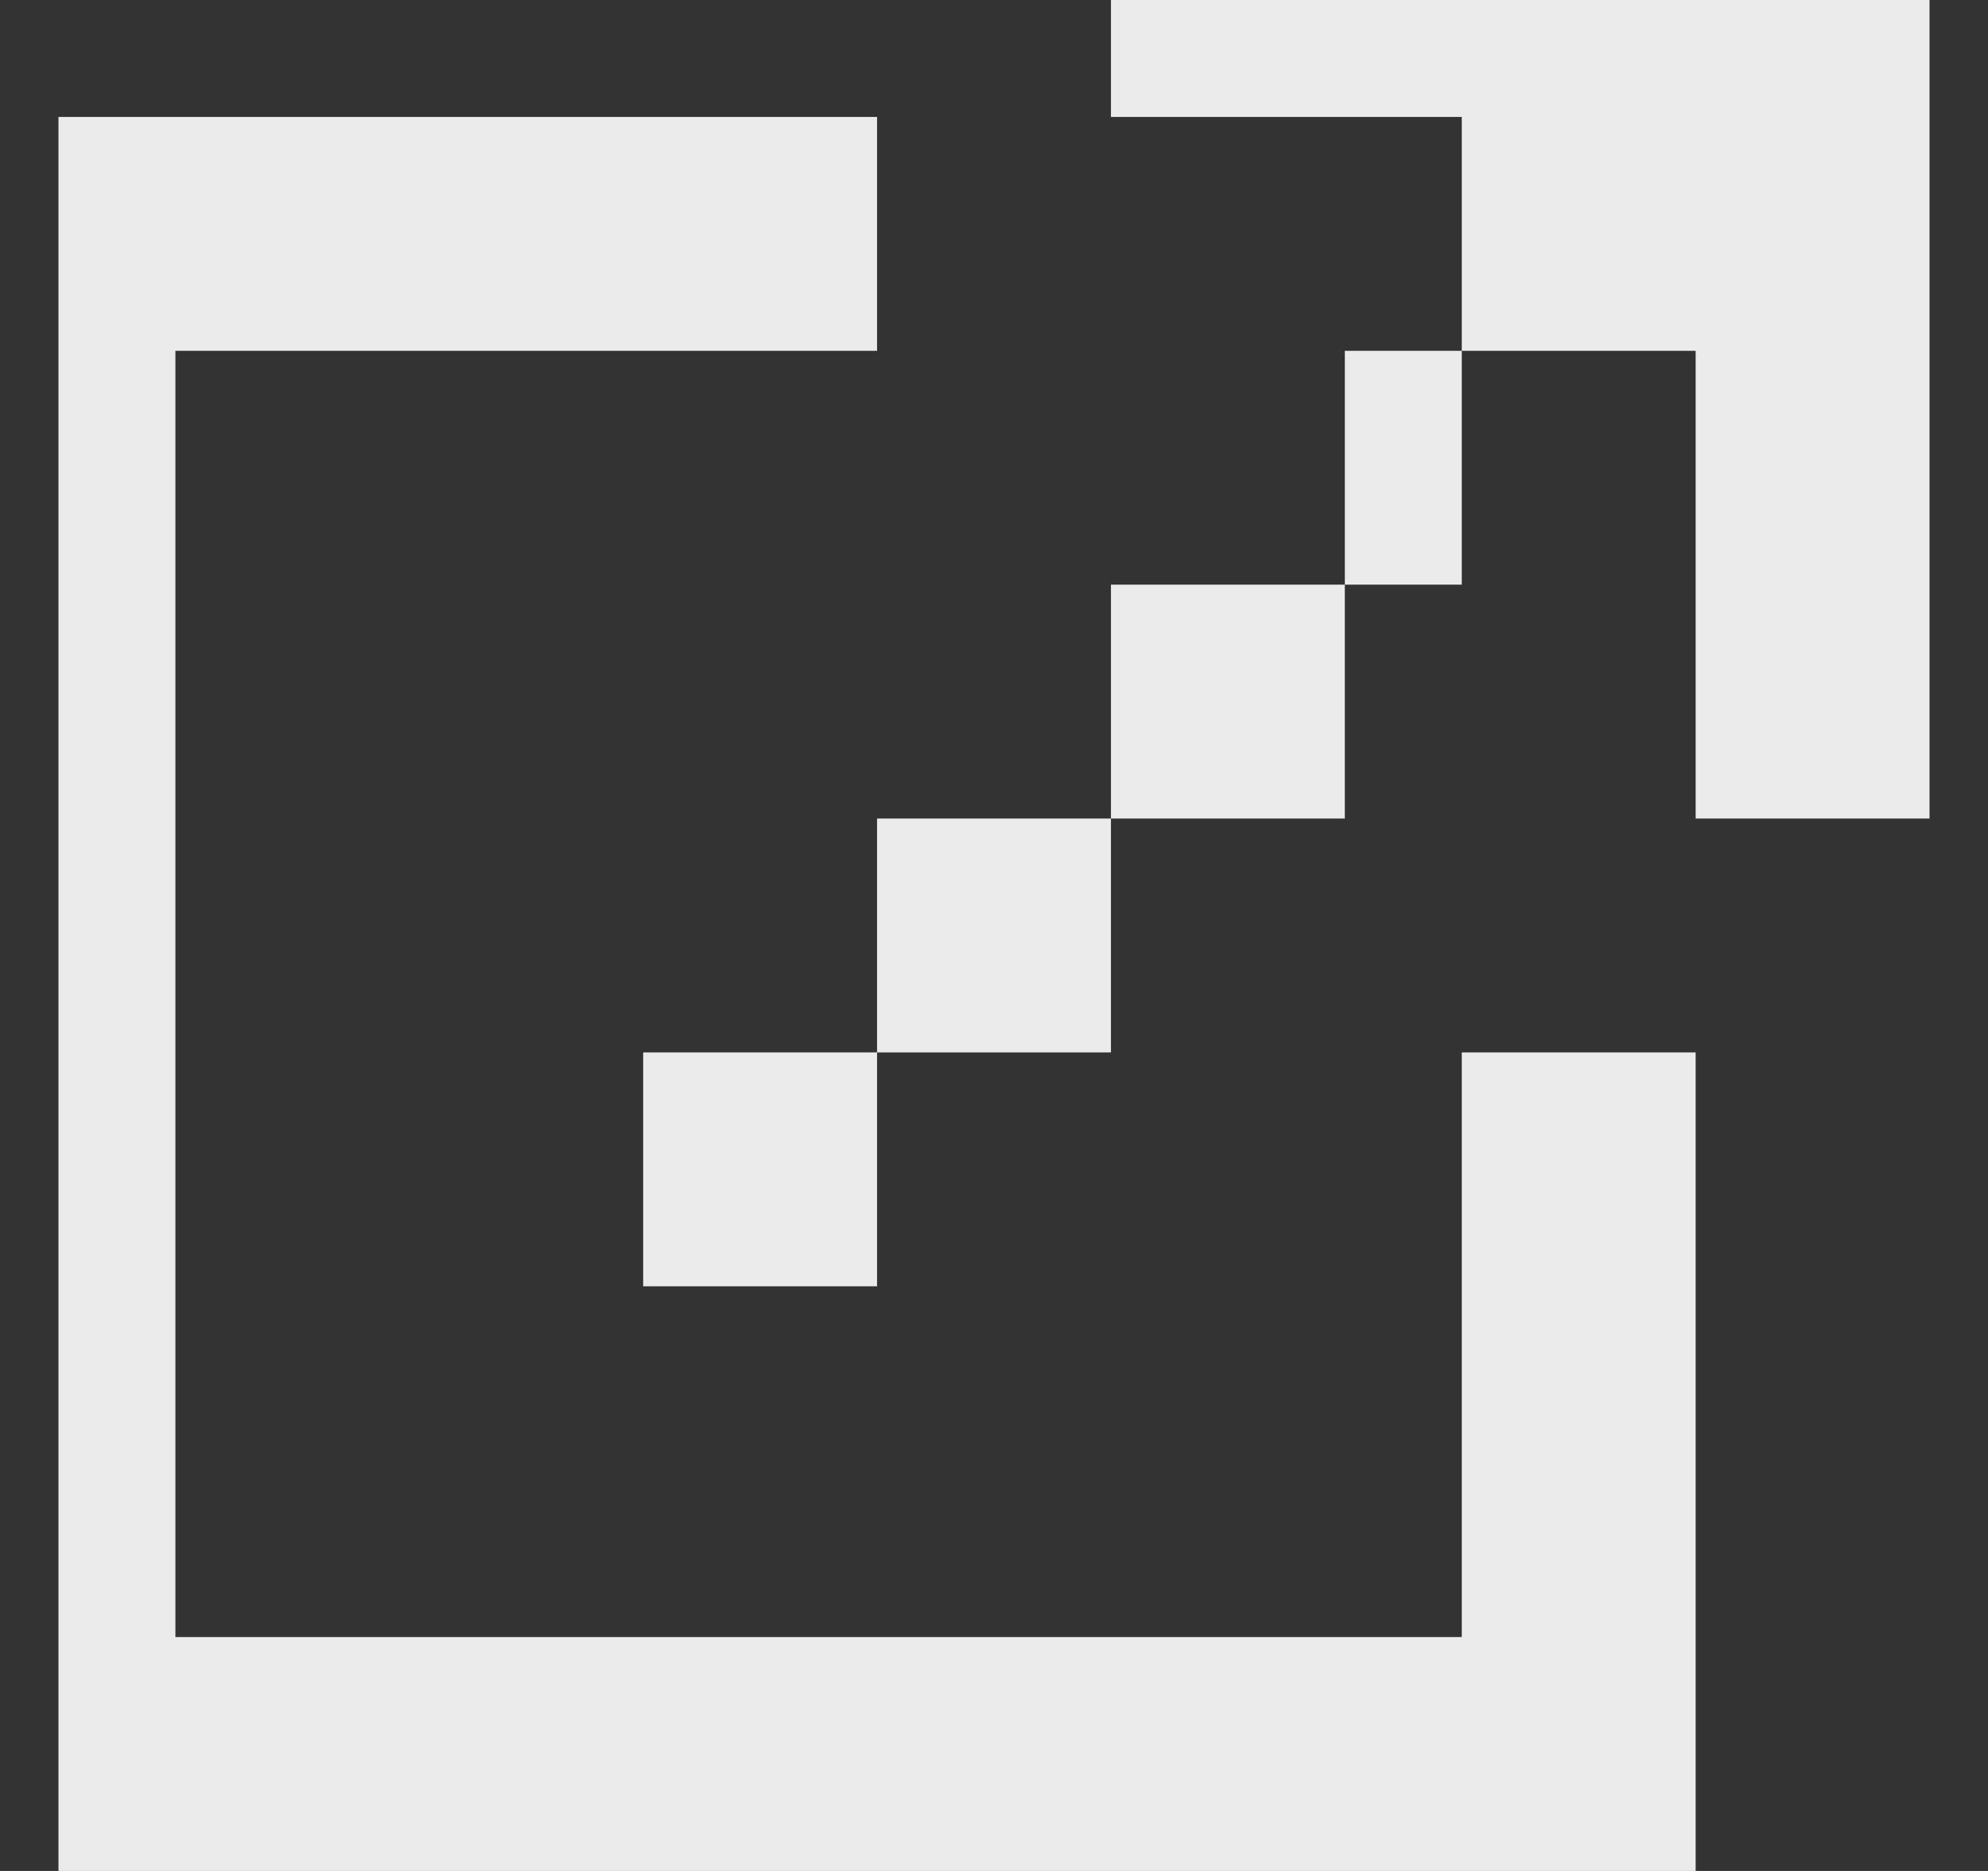 <svg width="17" height="16" viewBox="0 0 17 16" fill="none" xmlns="http://www.w3.org/2000/svg">
<rect x="0" y="0" width="17" height="16" fill="#333333" stroke="none"/>
<path d="M16.5 7V0H9.5V1H12.5V3H11.5V5H9.5V7H7.5V9H5.5V11H7.5V9H9.5V7H11.5V5H12.5V3H14.5V7H16.5ZM7.5 1H0.5V16H14.5V9H12.5V14H1.5V3H7.5V1Z" fill="#EBEBEB"/>
</svg>
